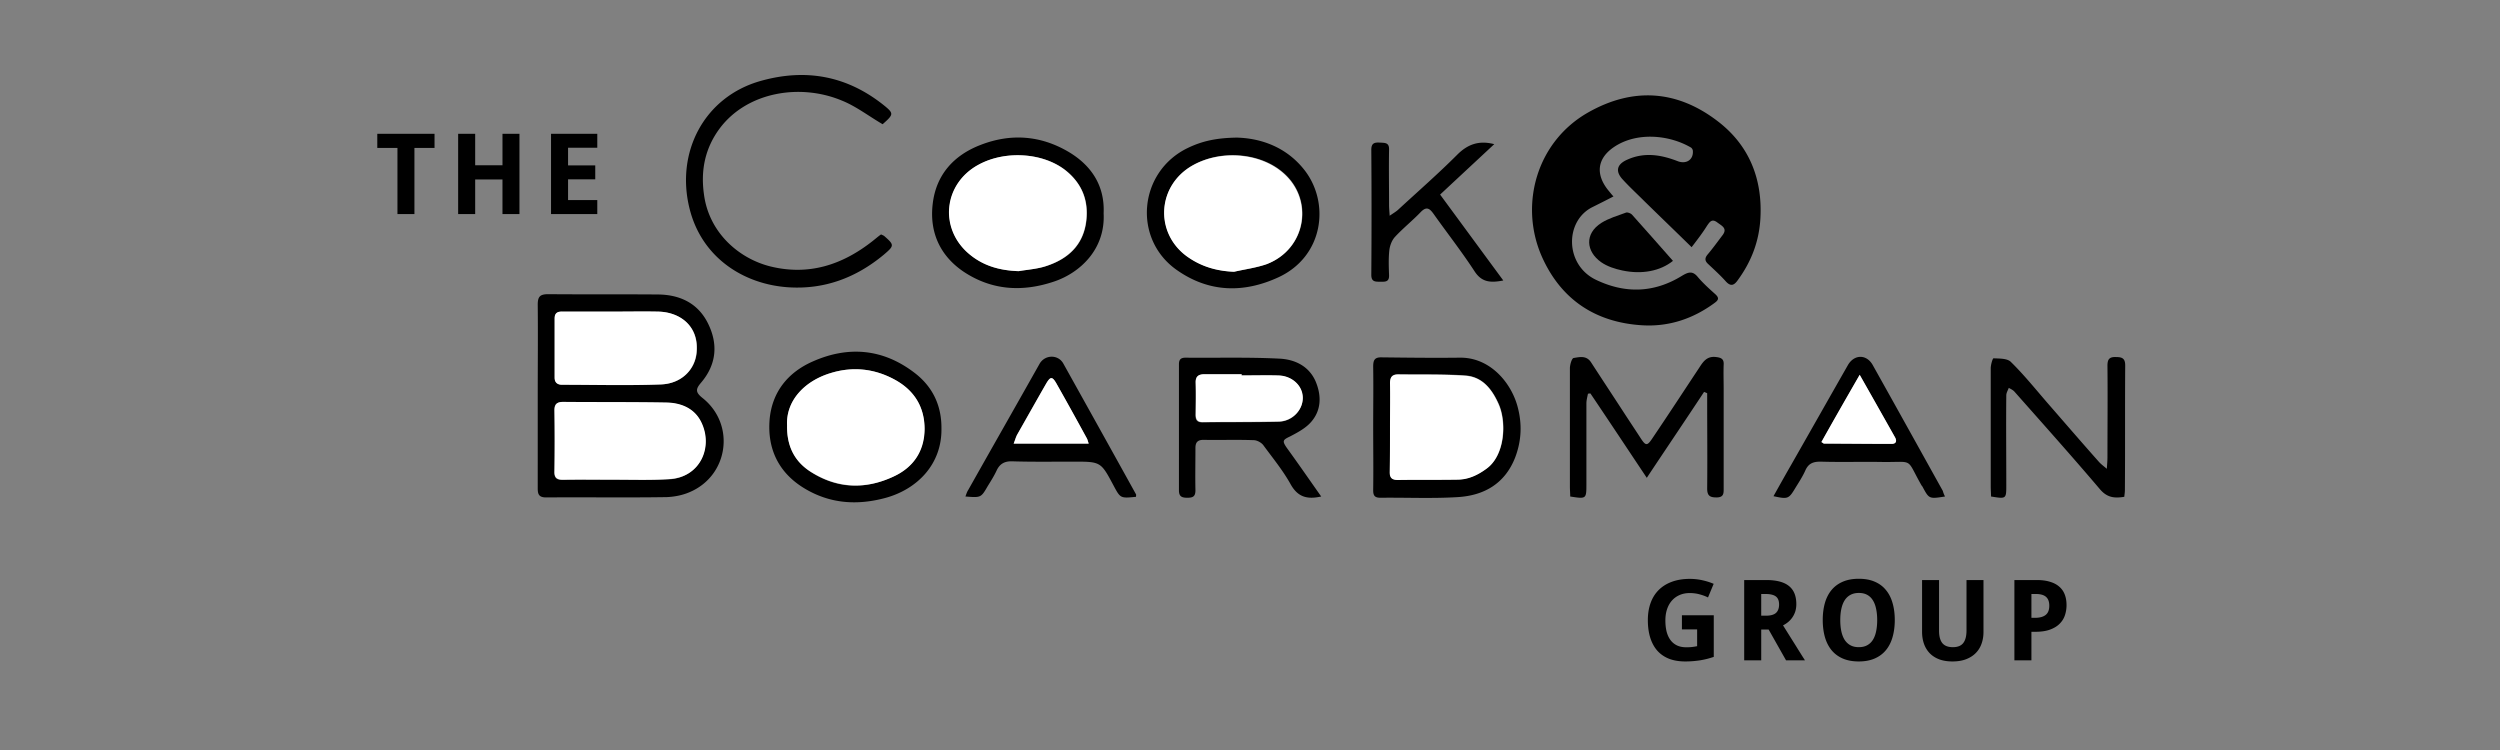 <svg xmlns="http://www.w3.org/2000/svg" width="3413" height="1024" viewBox="0 0 3413 1024"><rect x="0" y="0" width="3413" height="1024" fill="#808080" stroke="none"/><path d="M2309.393 337.446c-22.528-22.098-43.349-42.069-64.171-62.467-9.762-9.774-19.968-19.121-29.321-29.321-11.042-11.474-8.926-21.248 5.53-27.622 23.364-10.622 46.319-6.798 69.257 2.125 11.486 4.25 21.248-2.125 20.412-14.022 0-1.7-1.28-3.825-2.56-4.675-29.747-17.423-73.933-21.673-104.96-.85-23.364 15.722-25.498 37.395-8.073 59.068 2.543 2.975 4.676 5.948 7.219 8.497-9.762 5.1-19.115 9.774-28.467 14.449-38.246 18.698-38.246 79.041 4.676 99.437 39.936 19.123 79.462 17.848 117.282-5.524 8.499-5.1 14.455-7.224 21.675 1.7 7.219 8.499 15.292 15.724 23.791 23.373 5.103 4.675 5.103 7.649-.853 11.897-29.321 21.673-62.464 32.722-98.577 30.597-64.597-3.825-112.179-35.695-138.103-95.613-29.747-69.692-6.383-155.105 64.154-195.05 60.774-34.421 120.695-30.596 175.94 11.473 43.332 32.721 62.037 78.615 59.068 133.008-1.707 31.445-12.322 59.068-30.601 84.139-5.53 8.074-10.206 9.349-16.998 1.7-7.219-8.074-15.718-15.724-23.791-23.371-4.676-4.25-4.676-8.074-.853-12.749 7.219-8.499 13.602-17.423 20.395-26.348 7.219-9.347-.427-12.747-6.793-17.422-7.663-5.949-10.633-.85-14.455 4.675-5.53 8.922-12.322 17.847-20.821 28.896zM734.116 539.718c0-41.219.425-82.441 0-123.66 0-11.047 2.975-14.447 14.449-14.447 50.144.425 100.287 0 150.431.425 29.322.425 53.543 11.897 67.142 38.67 14.447 28.471 12.322 56.518-8.924 81.589-7.649 8.924-8.074 13.174 2.125 21.248 45.044 36.12 35.27 105.812-17.848 128.333-9.774 4.25-20.821 6.374-31.445 6.799-54.818.85-109.636 0-164.454.425-9.774 0-11.474-4.25-11.474-12.324V539.718zm106.236 115.159c24.223-.425 48.444.85 72.666-.425 42.494-2.125 60.768-44.194 43.769-78.189-9.349-18.698-27.197-25.921-47.169-26.346-47.169-.85-93.913-.425-141.082-.85-8.499 0-11.899 2.55-11.899 11.472a2720.6 2720.6 0 010 83.29c0 8.497 2.975 11.472 11.474 11.472 24.646-.425 48.444-.425 72.24-.425zm-4.674-229.47h-67.14c-6.799 0-11.049 1.7-11.049 9.349v80.739c0 6.374 3.4 9.774 10.199 9.774 44.619 0 89.663.85 134.282-.425 28.471-.85 47.169-20.396 49.294-43.769 3.4-35.695-22.946-54.818-52.693-55.668-21.246-.425-42.069 0-62.892 0zM1204.954 169.591c-19.548-11.474-36.547-24.647-55.668-32.296-56.943-23.797-129.183-11.898-166.579 37.82-19.971 26.771-26.346 56.943-21.671 90.088 6.799 52.693 48.019 87.963 90.938 98.587 52.268 12.749 97.737-2.125 138.957-34.42 3.825-2.975 7.649-6.374 11.899-9.349 1.7.85 2.975 1.275 4.25 2.125 14.022 12.324 14.022 13.174-.425 25.496-37.821 31.447-80.741 47.594-129.609 44.619-62.041-3.825-118.984-40.794-135.557-107.085-19.546-77.341 19.973-152.981 96.887-174.653 63.317-17.848 120.26-6.374 170.829 35.27 11.047 9.349 10.197 11.048-4.25 23.797zM2248.192 652.327c-26.351-39.52-51.422-77.339-76.919-115.159-1.263 0-2.116 0-3.396.425-.853 4.25-2.116 8.922-2.116 13.172v110.911c0 19.548-.427 19.548-22.101 16.148 0-4.25-.427-8.924-.427-13.174V502.745c0-4.675 2.543-13.597 5.103-14.022 8.073-1.275 17.425-3.825 23.791 5.949 15.718 24.221 31.454 48.019 47.172 72.24 6.383 9.774 13.175 19.973 19.541 29.745 8.073 12.749 9.779 12.749 17.852.425 21.248-31.445 42.069-63.316 62.891-94.763 5.53-8.497 10.633-16.572 23.381-14.872 7.219.85 10.615 2.975 10.189 10.197-.427 11.474 0 22.948 0 34.847v133.857c0 6.799.427 12.749-9.762 12.749-9.353 0-12.749-2.55-12.749-12.324.41-39.095 0-78.614 0-117.711V536.74c-1.28-.425-2.987-1.275-4.25-1.7-25.498 38.67-51.422 76.914-78.199 117.284zM1803.708 677.825c-19.132 4.25-31.881.85-41.66-16.572-10.615-19.123-24.644-36.122-37.393-53.543-2.543-3.4-8.499-6.799-13.175-6.799-22.939-.85-45.462 0-68.408-.425-8.074 0-11.049 3.4-11.049 11.049 0 19.121-.425 38.67 0 57.793 0 8.497-3.4 10.197-11.049 10.197s-11.474-1.7-11.474-10.197V497.224c0-6.374 2.55-8.924 8.924-8.924 42.494.425 84.989-.85 127.479 1.275 21.248.85 40.806 9.774 50.142 31.022 8.073 19.121 8.073 39.095-5.939 55.243-7.236 8.497-18.278 14.447-28.894 19.971-9.779 4.675-11.059 5.949-4.676 15.299 15.718 21.671 31.01 43.769 47.172 66.715zm-108.793-165.303v-1.275h-50.993c-8.074 0-11.899 2.975-11.899 11.474a751.424 751.424 0 010 43.769c0 6.374 1.7 10.197 9.349 10.197 34.845-.425 69.272 0 104.105-.848 18.705-.425 33.143-15.724 32.734-32.297 0-16.573-14.029-30.17-32.734-30.595-16.572-.85-33.57-.425-50.562-.425zM1506.673 291.125c2.55 49.294-32.297 81.164-67.142 93.063-43.769 14.874-85.839 12.324-124.508-13.599-32.297-22.096-46.319-54.393-41.644-92.638 4.673-39.52 28.896-66.29 65.865-80.314 40.794-15.724 81.164-12.749 118.985 9.349 31.87 18.697 50.144 46.744 48.444 84.139zm-116.011 79.039c12.324-2.125 25.498-2.975 37.395-6.799 30.597-9.772 51.418-28.896 55.243-62.466 2.975-26.772-5.524-48.869-26.346-66.717-30.172-25.496-83.29-29.745-120.685-9.349-48.019 25.923-54.393 87.54-12.324 122.385 19.123 16.147 41.646 22.096 66.717 22.946zM1874.671 582.639c0-27.197.427-54.818 0-82.016 0-9.349 2.116-13.172 12.322-12.747 35.26.425 70.11.85 105.387.425 40.789-.85 69.683 32.72 79.036 65.44 6.793 24.223 5.956 47.594-2.97 70.967-14.029 35.695-42.496 51.843-78.626 53.968-34.833 2.125-70.11.425-105.387.85-7.646 0-9.762-2.975-9.762-10.199.427-28.897 0-57.793 0-86.688zm22.938.425v61.191c0 7.649 2.987 11.049 11.059 10.624 27.187-.425 53.965 0 81.152-.425 15.309 0 28.058-6.374 40.38-15.299 24.644-18.272 27.187-63.316 15.718-88.388-8.926-19.546-22.101-36.545-45.039-38.245-30.174-2.125-60.774-1.275-91.375-1.7-8.499 0-11.469 3.4-11.469 11.899 0 20.396-.427 40.369-.427 60.343zM1688.55 187.866c32.725.85 67.558 12.749 92.22 44.194 35.26 45.044 26.334 118.135-35.703 146.606-47.167 21.673-94.336 20.823-138.105-9.774-61.193-42.494-52.693-134.707 14.874-167.002 19.546-9.349 38.67-13.599 66.715-14.024zm-3.824 183.151c14.874-3.4 30.167-5.1 44.623-10.622 54.818-20.398 65.86-90.09 20.395-126.635-31.863-25.921-84.139-29.321-121.535-8.074-47.594 26.772-52.267 90.513-8.497 123.235 18.697 14.449 40.369 20.821 65.015 22.096zM1285.272 585.612c.425 48.444-33.145 82.014-75.639 93.913-38.67 10.624-76.064 8.499-111.336-12.749-35.27-21.246-50.993-53.968-47.594-94.338 3.4-37.395 25.073-64.166 59.068-79.039 48.019-21.248 94.763-17.423 137.257 14.449 25.923 19.121 38.67 45.469 38.245 77.764zm-210.772-4.675c-.425 28.472 10.624 49.719 33.57 64.167 35.695 22.521 73.516 23.371 111.336 5.524 26.771-12.324 42.069-34.422 42.494-64.592.425-31.02-14.024-53.543-41.219-67.992-27.197-14.872-56.518-17.847-86.263-8.922-34.847 10.622-61.617 36.97-59.918 71.815zM2900.053 678.248c-13.175 2.125-22.955 1.275-32.717-9.774-38.246-45.044-77.773-89.238-116.873-133.432-2.116-2.55-5.086-3.825-8.073-5.524-1.263 3.4-3.396 6.799-3.396 10.199-.427 40.794 0 81.589 0 122.383 0 19.123 0 19.123-20.821 15.724 0-4.25-.427-8.924-.427-13.174V502.747c0-4.675 2.56-13.599 3.823-13.599 8.073.425 18.278 0 23.381 4.675 17.835 17.422 33.57 36.97 49.715 55.668 23.364 26.771 46.746 53.967 70.537 80.739 2.56 2.975 5.956 5.524 11.059 9.774.41-6.799.836-11.049.836-15.724 0-41.644.427-83.289 0-124.933 0-8.924 2.56-12.324 11.913-11.899 8.499 0 12.322 2.125 12.322 11.474-.427 56.516 0 113.034-.427 169.977 0 2.975-.427 5.524-.853 9.349zM2655.317 677.825c-21.675 3.4-21.675 3.4-30.601-13.174-.427-.85-.853-1.275-1.28-1.7-22.511-39.52-8.926-31.445-56.081-32.295-27.204-.425-54.818.425-82.022-.425-10.206 0-16.572 2.55-20.821 12.324-3.823 8.499-8.926 16.147-13.602 23.796-8.926 14.874-10.189 15.299-29.747 11.049 8.073-14.449 16.145-28.896 24.218-42.919 25.924-45.469 51.422-90.513 77.346-135.982 8.499-14.874 25.498-15.299 33.997 0 31.863 56.943 63.744 114.309 95.607 171.677.427 1.7 1.28 4.25 2.987 7.649zm-116.446-166.154c-18.261 32.297-35.26 62.042-52.258 91.79 2.116 1.275 2.97 2.125 3.396 2.125 30.601.425 61.611.425 92.211.425 6.793 0 7.646-4.25 4.676-9.349-15.292-27.197-31.027-54.393-48.026-84.99zM1550.87 678.252c-21.248 2.125-21.248 2.125-30.597-15.299-17.422-32.72-17.422-32.72-54.816-32.72-27.622 0-55.668.425-83.29-.425-10.622-.425-17.422 3.4-21.671 12.749-3.4 7.223-7.649 14.022-11.899 20.821-9.349 16.148-9.349 16.148-30.595 14.449 1.275-3.4 2.125-6.374 3.825-8.924 32.295-57.368 65.015-114.736 97.312-172.102 7.223-12.749 25.071-13.174 32.295-.85 33.145 59.491 66.292 118.984 99.437 178.901.425.85 0 1.7 0 3.4zm-64.592-72.667c-1.275-3.825-1.7-5.524-2.55-7.224-13.597-24.646-27.621-49.719-41.219-74.365-5.949-10.199-8.499-10.199-14.449 0-13.172 22.946-26.346 45.894-39.095 68.842-2.125 3.398-2.975 7.223-5.1 12.747h102.412zM2052.301 382.915c-17.425 3.4-29.321 2.55-39.1-12.322-17.425-26.772-37.393-52.268-56.098-78.616-5.53-7.649-9.779-10.624-17.852-2.125-11.042 11.474-23.791 21.673-34.833 33.572-4.25 4.673-6.81 11.472-7.663 17.847-1.263 11.474-.836 22.948-.41 34.422.41 9.772-5.956 8.922-12.322 8.922-6.81 0-11.913 0-11.913-9.347.427-56.943.427-113.886 0-170.829 0-8.924 4.25-10.199 11.486-9.774 6.793.425 13.158-.425 12.749 9.774-.427 25.073 0 50.144 0 75.215 0 4.25.41 8.074.836 14.874 5.53-3.825 9.353-5.949 12.322-8.924 26.778-24.646 54.409-48.869 79.889-74.365 14.029-14.024 29.338-19.973 50.569-14.449-24.644 22.948-48.862 45.469-73.933 68.842 28.467 38.67 56.525 76.914 86.272 117.284z"/><path d="M2283.913 356.142c-17.425 14.024-42.496 18.698-68.847 13.174-10.206-2.125-20.821-5.524-29.321-11.474-20.395-14.447-22.955-38.67.427-53.543 10.189-6.374 22.101-9.772 33.57-14.022 2.116-.85 6.366.85 8.073 2.55 18.705 20.821 36.966 41.644 56.098 63.316z"/><path fill="#fff" d="M840.358 654.879c-23.796 0-48.019-.425-71.815 0-8.499 0-11.899-2.975-11.474-11.474a2720.6 2720.6 0 000-83.29c0-8.497 3.4-11.472 11.899-11.472 47.169.425 93.913 0 141.082.85 19.546.425 37.82 7.649 47.169 26.346 16.997 33.995-.85 76.066-43.769 78.191-24.223 1.7-48.869.85-73.091.85zM835.698 425.407c20.821 0 41.644-.425 62.467 0 30.17.425 56.091 19.548 52.693 55.668-2.125 23.798-20.823 42.919-49.294 43.769-44.621 1.7-89.665.425-134.284.425-6.799 0-10.197-3.4-10.197-9.774v-80.739c0-7.649 4.248-9.774 11.047-9.349h67.567zM1694.93 512.521c16.993 0 33.992-.425 50.99 0 18.705.85 32.717 14.449 32.717 30.595 0 16.573-14.438 31.872-32.717 32.297-34.85.85-69.263.425-104.108.85-7.224 0-9.349-3.825-9.349-10.199 0-14.449.425-29.321 0-43.769-.425-8.499 3.825-11.474 11.899-11.474h50.993c-.425.85-.425 1.275-.425 1.7zM1390.659 370.164c-25.071-.85-47.594-6.799-67.14-22.946-42.071-34.847-35.697-96.463 12.322-122.385 37.396-20.396 90.515-16.148 120.685 9.349 20.821 17.423 29.321 39.945 26.346 66.717-3.825 33.57-25.071 52.692-55.243 62.466-11.472 3.825-24.221 4.675-36.97 6.799zM1897.626 583.062c0-19.973.427-39.946 0-59.918 0-8.499 2.97-11.899 11.469-11.899 30.601.425 61.201-.425 91.375 1.7 23.364 1.7 36.113 18.273 45.039 38.245 11.469 25.073 8.926 70.117-15.718 88.39-11.913 8.922-25.071 15.297-40.38 15.297-27.187.425-53.965 0-81.169.425-8.073 0-11.042-2.975-11.042-10.624.427-20.821.427-41.219.427-61.616zM1684.712 371.014c-24.648-.85-46.321-7.648-65.442-21.671-43.344-32.72-39.095-96.038 8.499-123.235 37.395-21.246 89.667-17.847 121.53 8.074 45.466 36.545 34.423 105.812-20.395 126.635-14.029 4.675-29.321 6.798-44.192 10.197zM1074.511 580.937c-1.7-34.845 25.071-61.617 60.341-71.815 29.322-8.924 58.643-5.949 86.265 8.922 26.771 14.449 41.219 37.396 41.219 67.992-.425 30.595-15.724 52.268-42.494 64.592-37.395 17.422-75.216 16.572-111.336-5.524-23.373-14.024-34.42-35.272-33.995-64.167zM2538.854 511.671c17.425 30.597 32.717 57.793 48.009 84.989 2.987 5.1 2.133 9.349-4.659 9.349-30.601 0-61.628-.425-92.228-.425-.41 0-1.263-.85-3.396-2.125 16.572-29.745 33.57-59.493 52.275-91.788zM1486.263 605.587h-102.412c2.125-5.1 2.975-8.924 5.098-12.749 13.174-22.948 25.923-45.894 39.096-68.842 5.949-10.197 8.499-10.622 14.447 0 14.024 24.648 27.622 49.294 41.221 74.366.85 1.275 1.275 3.4 2.55 7.224z"/><path d="M2296.149 839.939h43.486v56.851c-2.901.949-5.82 1.824-8.772 2.625a121.27 121.27 0 01-9.216 1.949c-3.157.5-6.485.901-9.984 1.2-3.447.3-7.117.451-11.025.451-8.192 0-15.479-1.2-21.828-3.599-6.298-2.451-11.622-6.05-15.974-10.8-4.301-4.801-7.561-10.701-9.813-17.7-2.253-7.05-3.379-15.176-3.379-24.376 0-8.6 1.246-16.374 3.755-23.325 2.492-6.95 6.161-12.849 11.025-17.7 4.898-4.9 10.889-8.649 17.988-11.25 7.151-2.649 15.326-3.975 24.525-3.975 5.854 0 11.588.626 17.186 1.876s10.718 2.876 15.377 4.874l-7.731 18.601c-3.396-1.7-7.253-3.125-11.554-4.275-4.25-1.15-8.721-1.725-13.414-1.725-5.103 0-9.711.901-13.807 2.7-4.045 1.751-7.526 4.25-10.428 7.501-2.901 3.249-5.12 7.175-6.673 11.774s-2.321 9.725-2.321 15.375c0 5.4.529 10.349 1.57 14.85 1.109 4.451 2.799 8.3 5.103 11.551 2.304 3.249 5.257 5.774 8.841 7.574 3.652 1.801 8.004 2.7 13.056 2.7 3.294 0 6.076-.15 8.329-.449 2.304-.3 4.454-.65 6.451-1.051v-22.874h-20.77v-19.35zm108.271.601h6.315c6.434 0 11.059-1.275 13.875-3.826 2.799-2.599 4.198-6.4 4.198-11.399 0-5.2-1.502-8.9-4.506-11.1s-7.646-3.301-13.943-3.301h-5.939v29.626zm0 18.9v42.074h-23.245v-109.65h30.003c14.046 0 24.422 2.726 31.13 8.175 6.69 5.4 10.035 13.626 10.035 24.675 0 3.75-.495 7.151-1.485 10.201-1.007 3.05-2.355 5.775-4.062 8.175a30.605 30.605 0 01-5.769 6.224 36.7 36.7 0 01-6.827 4.425c5.547 8.9 10.53 16.85 14.933 23.851a684.373 684.373 0 015.461 8.774c1.809 2.85 3.413 5.4 4.813 7.651 1.399 2.249 2.543 4.05 3.447 5.4l1.263 2.099h-25.788l-23.774-42.074h-10.138zm182.323-12.901c0 8.45-1.007 16.15-3.004 23.1-1.946 6.951-4.949 12.901-9.011 17.85-4.045 4.951-9.165 8.776-15.36 11.476-6.161 2.7-13.431 4.05-21.828 4.05s-15.701-1.35-21.897-4.05c-6.161-2.7-11.264-6.525-15.309-11.476-3.994-4.949-6.997-10.899-8.994-17.85-1.946-6.999-2.935-14.749-2.935-23.25 0-8.499.99-16.2 2.935-23.1 1.997-6.95 5.018-12.875 9.062-17.775 4.062-4.9 9.165-8.675 15.309-11.325 6.195-2.7 13.517-4.05 21.982-4.05 8.397 0 15.667 1.35 21.811 4.05 6.161 2.65 11.23 6.451 15.223 11.401 4.062 4.9 7.066 10.825 9.011 17.775 1.997 6.9 3.004 14.626 3.004 23.175zm-74.41 0c0 5.75.512 10.926 1.502 15.526 1.007 4.55 2.526 8.424 4.574 11.624 2.099 3.151 4.727 5.576 7.885 7.276 3.14 1.7 6.895 2.55 11.247 2.55 4.454 0 8.243-.85 11.401-2.55 3.191-1.7 5.803-4.125 7.799-7.276 2.048-3.2 3.55-7.074 4.489-11.624 1.007-4.599 1.502-9.776 1.502-15.526s-.495-10.899-1.502-15.449c-.939-4.601-2.441-8.501-4.489-11.701-1.997-3.2-4.574-5.649-7.731-7.351-3.14-1.7-6.929-2.55-11.315-2.55-4.352 0-8.124.85-11.332 2.55-3.191 1.702-5.854 4.151-7.953 7.351-2.048 3.2-3.567 7.1-4.574 11.701-.99 4.55-1.502 9.699-1.502 15.449zm195.516-54.675v70.95c0 5.7-.87 11.001-2.628 15.901-1.707 4.9-4.318 9.149-7.868 12.751-3.499 3.599-7.902 6.424-13.21 8.474-5.291 2.051-11.52 3.075-18.671 3.075-6.758 0-12.732-.951-17.92-2.85-5.154-1.949-9.472-4.7-12.988-8.25-3.447-3.55-6.076-7.799-7.868-12.751-1.792-4.999-2.697-10.549-2.697-16.649v-70.651h23.177v68.925c0 4.05.393 7.525 1.195 10.424.802 2.85 1.98 5.2 3.533 7.05 1.587 1.801 3.567 3.125 5.922 3.975 2.338.85 5.103 1.275 8.243 1.275 6.554 0 11.281-1.9 14.182-5.7 2.953-3.799 4.42-9.525 4.42-17.174v-68.775h23.177zm65.45 51.601h4.591c6.537 0 11.469-1.3 14.763-3.901 3.362-2.599 5.035-6.825 5.035-12.674 0-5.451-1.502-9.475-4.506-12.076-2.953-2.599-7.595-3.9-13.943-3.9h-5.939v32.551zm47.94-17.401c0 4.801-.734 9.4-2.185 13.8s-3.84 8.276-7.202 11.626c-3.294 3.35-7.663 6.025-13.124 8.025-5.393 2-12.1 3-20.105 3h-5.325v38.999h-23.245v-109.65h30.447c7.049 0 13.124.8 18.227 2.4 5.154 1.551 9.387 3.801 12.681 6.75 3.345 2.901 5.82 6.475 7.424 10.726 1.604 4.2 2.406 8.974 2.406 14.324zM565.775 292.287H542.6v-90.3h-27.525v-19.35h78.15v19.35h-27.45v90.3zm143.384 0h-23.175v-47.324H648.71v47.324h-23.252v-109.65h23.252v42.976h37.274v-42.976h23.175v109.65zm106.261 0h-63.15v-109.65h63.15v19.05h-39.9v24.076h37.125v19.05H775.52v28.274h39.9v19.2z"/></svg>